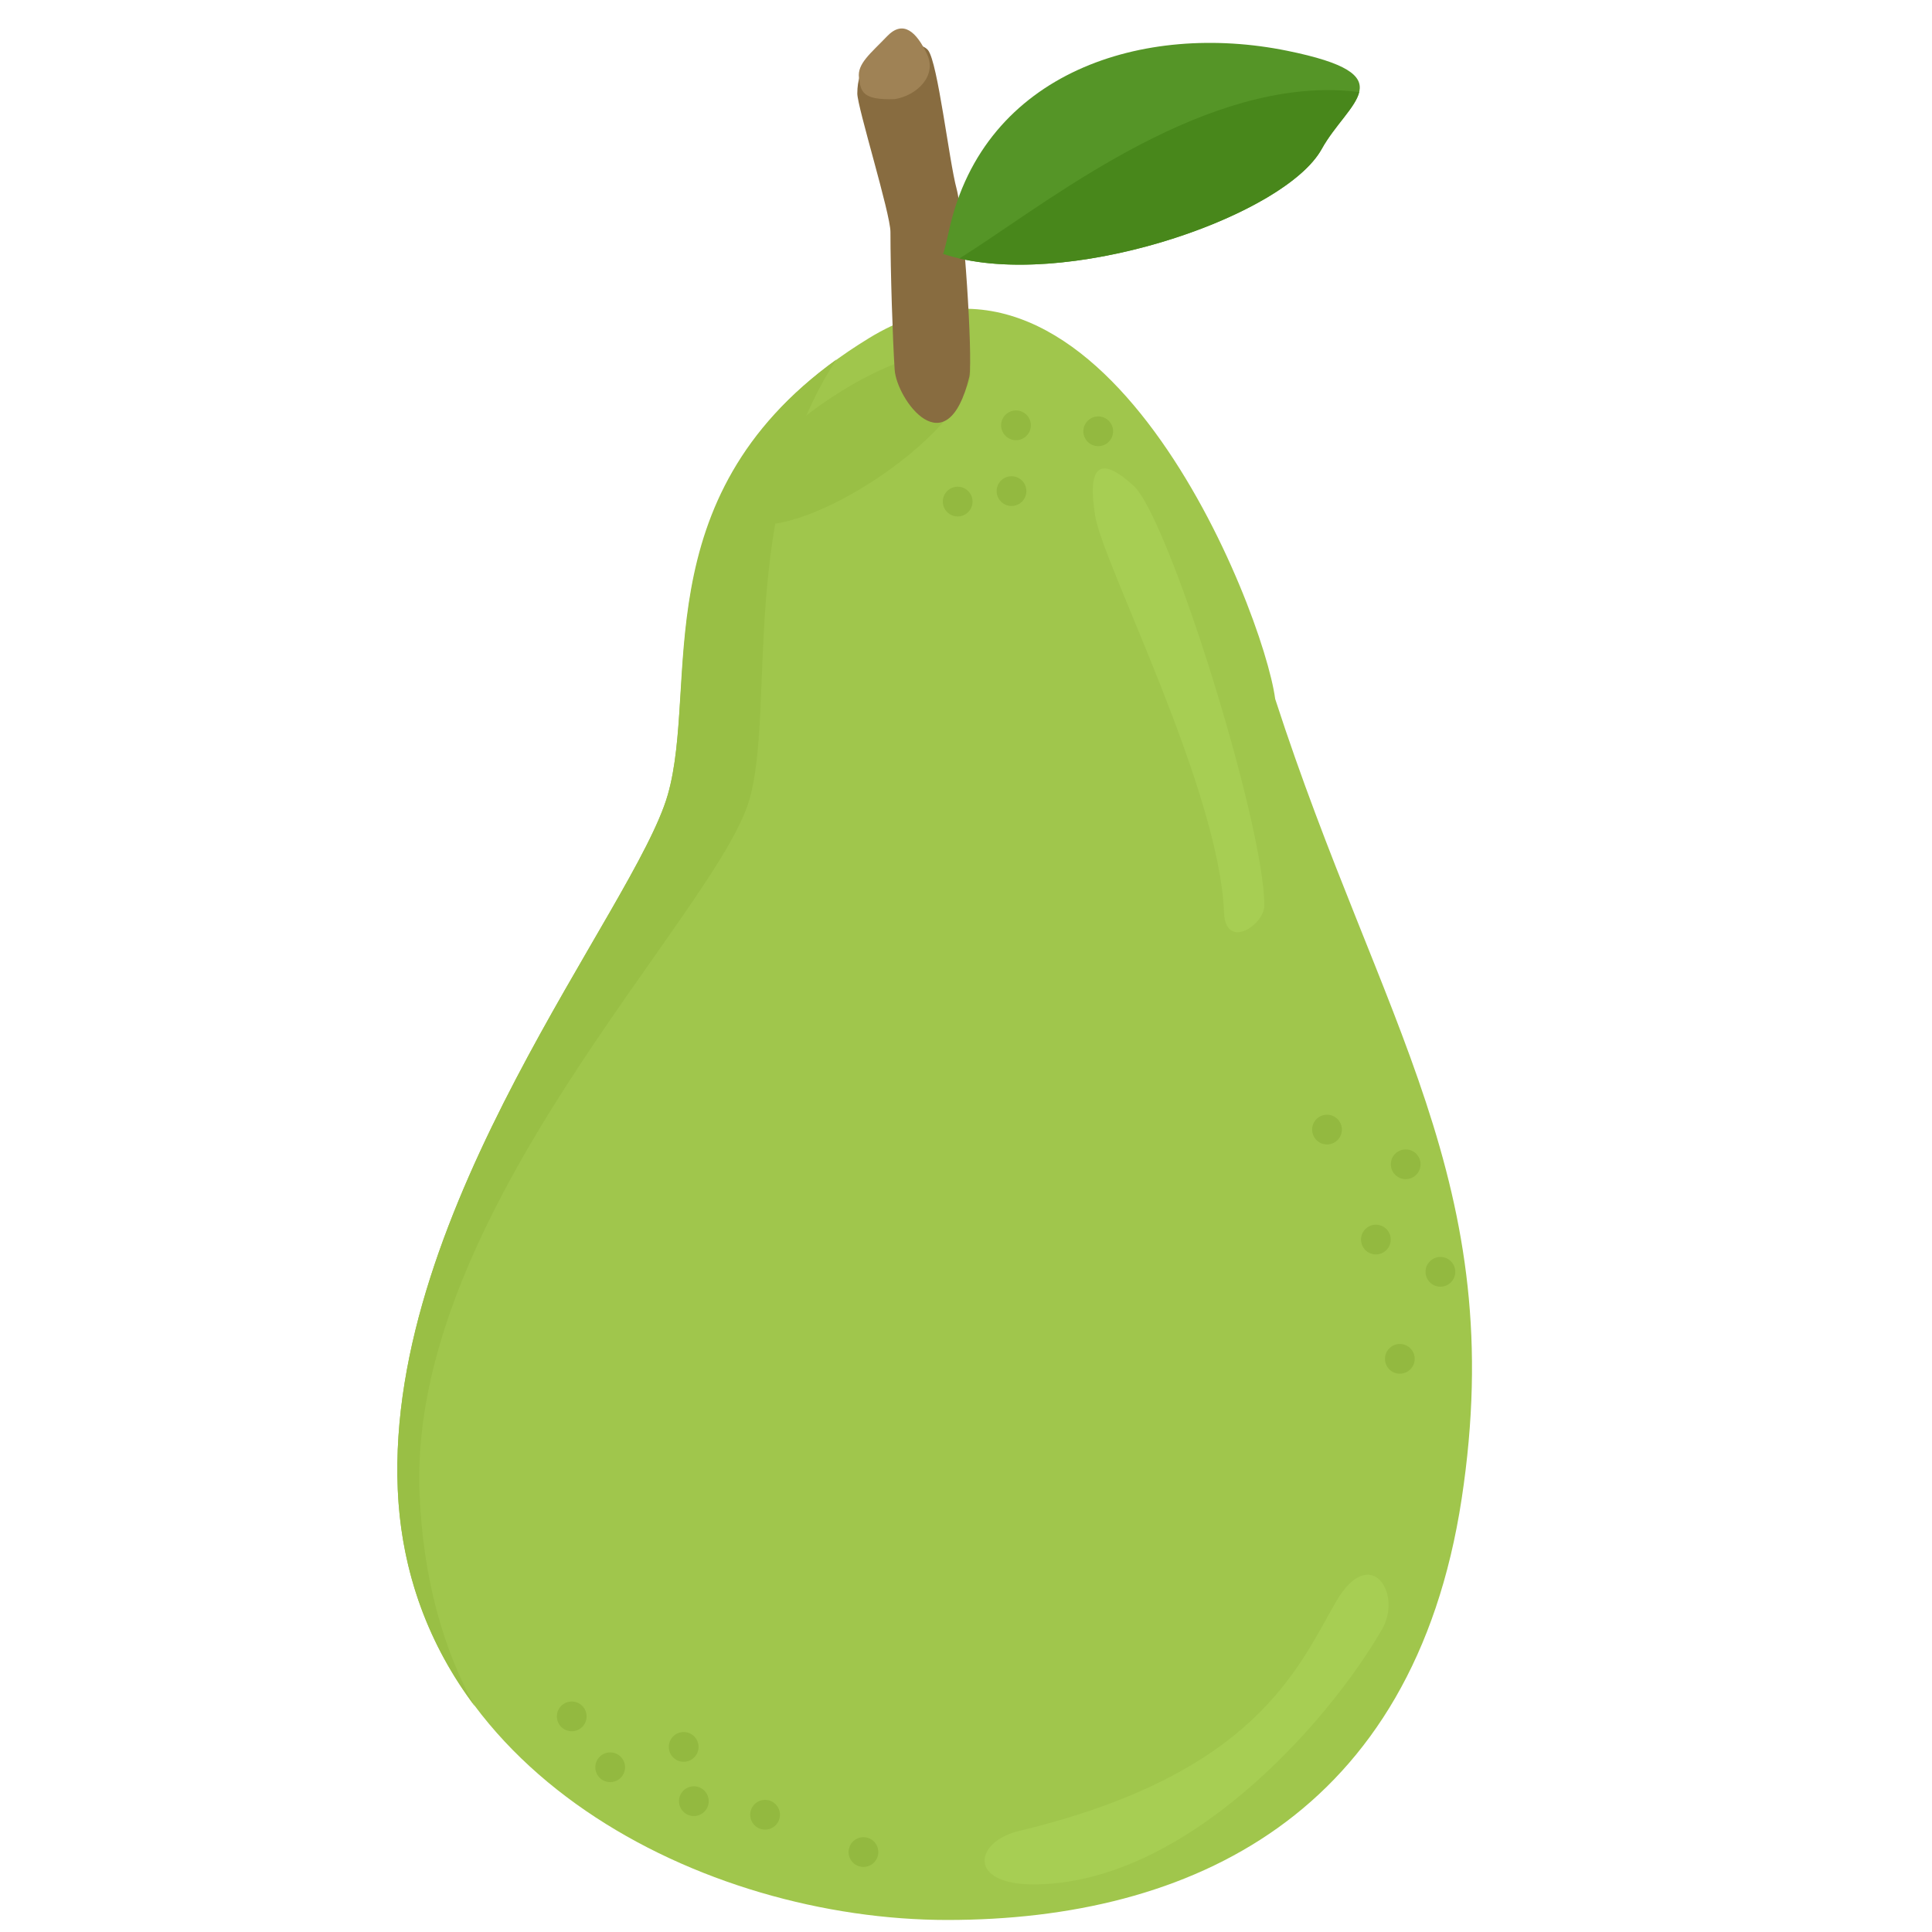 <?xml version="1.0" encoding="UTF-8" standalone="no"?>
<!-- Created with Inkscape (http://www.inkscape.org/) -->

<svg
   xmlns:dc="http://purl.org/dc/elements/1.1/"
   xmlns:cc="http://creativecommons.org/ns#"
   xmlns:rdf="http://www.w3.org/1999/02/22-rdf-syntax-ns#"
   xmlns:svg="http://www.w3.org/2000/svg"
   xmlns="http://www.w3.org/2000/svg"
   xmlns:sodipodi="http://sodipodi.sourceforge.net/DTD/sodipodi-0.dtd"
   xmlns:inkscape="http://www.inkscape.org/namespaces/inkscape"
   width="600"
   height="600"
   viewBox="0 0 600 600"
   version="1.1"
   id="svg8"
   inkscape:version="0.92.2 5c3e80d, 2017-08-06"
   sodipodi:docname="pear.svg">
  <defs
     id="defs2" />
  <sodipodi:namedview
     id="base"
     pagecolor="#ffffff"
     bordercolor="#666666"
     borderopacity="1.0"
     inkscape:pageopacity="0.0"
     inkscape:pageshadow="2"
     inkscape:zoom="0.61215219"
     inkscape:cx="391.86508"
     inkscape:cy="276.53387"
     inkscape:document-units="px"
     inkscape:current-layer="layer1"
     showgrid="false"
     inkscape:window-width="1894"
     inkscape:window-height="1032"
     inkscape:window-x="12"
     inkscape:window-y="34"
     inkscape:window-maximized="0"
     showborder="true"
     units="px"
     inkscape:pagecheckerboard="true"
     borderlayer="true" />
  <g
     inkscape:label="Layer 1"
     inkscape:groupmode="layer"
     id="layer1"
     transform="translate(0,-522.52)">
    <path
       style="opacity:1;fill:#a0c64c;fill-opacity:1;stroke:none;stroke-width:1px;stroke-linecap:butt;stroke-linejoin:miter;stroke-opacity:1"
       d="m 396.018,739.578 c 32.69,100.873 72.852,150.375 57.908,248.445 -14.944,98.071 -84.06,130.761 -159.715,130.761 -75.654,0 -166.948,-45.886 -170.684,-133.682 -3.736,-87.796 73.548,-180.144 83.822,-215.636 10.274,-35.492 -9.34,-98.071 62.578,-141.969 71.918,-43.898 122.355,84.06 126.091,112.081 z"
       id="path1764"
       inkscape:connector-curvature="0"
       sodipodi:nodetypes="csssssc" />
    <path
       style="opacity:1;fill:#a7ce53;fill-opacity:1;stroke:none;stroke-width:1px;stroke-linecap:butt;stroke-linejoin:miter;stroke-opacity:1"
       d="m 316.525,1091.121 c 73.456,-17.615 86.516,-50.609 98.351,-71.109 10.61,-18.378 20.822,-2.729 14.314,8.542 -17.054,29.538 -61.44,79.189 -108.279,79.189 -20.519,0 -18.344,-13.276 -4.387,-16.623 z"
       id="path1766"
       inkscape:connector-curvature="0"
       sodipodi:nodetypes="sssss" />
    <path
       style="opacity:1;fill:#a7ce53;fill-opacity:1;stroke:none;stroke-width:1px;stroke-linecap:butt;stroke-linejoin:miter;stroke-opacity:1"
       d="m 392.652,803.757 c 0,-25.35 -29.617,-120.299 -40.609,-130.375 -10.992,-10.076 -14.35,-5.496 -11.908,9.465 2.443,14.961 38.471,84.576 39.998,123.047 0.473,11.918 12.518,3.845 12.518,-2.137 z"
       id="path1768"
       inkscape:connector-curvature="0"
       sodipodi:nodetypes="sssss" />
    <circle
       style="opacity:1;fill:#93b940;fill-opacity:1;fill-rule:nonzero;stroke:none;stroke-width:34.1;stroke-linecap:butt;stroke-linejoin:miter;stroke-miterlimit:4;stroke-dasharray:none;stroke-dashoffset:0;stroke-opacity:1;paint-order:normal"
       id="path1774"
       cx="434.732"
       cy="944.518"
       r="4.617" />
    <circle
       r="4.617"
       cy="917.497"
       cx="447.331"
       id="circle1776"
       style="opacity:1;fill:#93b940;fill-opacity:1;fill-rule:nonzero;stroke:none;stroke-width:34.1;stroke-linecap:butt;stroke-linejoin:miter;stroke-miterlimit:4;stroke-dasharray:none;stroke-dashoffset:0;stroke-opacity:1;paint-order:normal" />
    <circle
       style="opacity:1;fill:#93b940;fill-opacity:1;fill-rule:nonzero;stroke:none;stroke-width:34.1;stroke-linecap:butt;stroke-linejoin:miter;stroke-miterlimit:4;stroke-dasharray:none;stroke-dashoffset:0;stroke-opacity:1;paint-order:normal"
       id="circle1778"
       cx="427.293"
       cy="907.478"
       r="4.617" />
    <circle
       r="4.617"
       cy="884.1"
       cx="436.553"
       id="circle1780"
       style="opacity:1;fill:#93b940;fill-opacity:1;fill-rule:nonzero;stroke:none;stroke-width:34.1;stroke-linecap:butt;stroke-linejoin:miter;stroke-miterlimit:4;stroke-dasharray:none;stroke-dashoffset:0;stroke-opacity:1;paint-order:normal" />
    <circle
       style="opacity:1;fill:#93b940;fill-opacity:1;fill-rule:nonzero;stroke:none;stroke-width:34.1;stroke-linecap:butt;stroke-linejoin:miter;stroke-miterlimit:4;stroke-dasharray:none;stroke-dashoffset:0;stroke-opacity:1;paint-order:normal"
       id="circle1782"
       cx="412.113"
       cy="873.322"
       r="4.617" />
    <circle
       r="4.617"
       cy="1097.693"
       cx="268.151"
       id="circle1784"
       style="opacity:1;fill:#93b940;fill-opacity:1;fill-rule:nonzero;stroke:none;stroke-width:34.1;stroke-linecap:butt;stroke-linejoin:miter;stroke-miterlimit:4;stroke-dasharray:none;stroke-dashoffset:0;stroke-opacity:1;paint-order:normal" />
    <circle
       style="opacity:1;fill:#93b940;fill-opacity:1;fill-rule:nonzero;stroke:none;stroke-width:34.1;stroke-linecap:butt;stroke-linejoin:miter;stroke-miterlimit:4;stroke-dasharray:none;stroke-dashoffset:0;stroke-opacity:1;paint-order:normal"
       id="circle1786"
       cx="237.603"
       cy="1086.105"
       r="4.617" />
    <circle
       r="4.617"
       cy="1081.892"
       cx="215.482"
       id="circle1788"
       style="opacity:1;fill:#93b940;fill-opacity:1;fill-rule:nonzero;stroke:none;stroke-width:34.1;stroke-linecap:butt;stroke-linejoin:miter;stroke-miterlimit:4;stroke-dasharray:none;stroke-dashoffset:0;stroke-opacity:1;paint-order:normal" />
    <circle
       style="opacity:1;fill:#93b940;fill-opacity:1;fill-rule:nonzero;stroke:none;stroke-width:34.1;stroke-linecap:butt;stroke-linejoin:miter;stroke-miterlimit:4;stroke-dasharray:none;stroke-dashoffset:0;stroke-opacity:1;paint-order:normal"
       id="circle1790"
       cx="212.322"
       cy="1065.038"
       r="4.617" />
    <circle
       r="4.617"
       cy="1071.358"
       cx="189.498"
       id="circle1792"
       style="opacity:1;fill:#93b940;fill-opacity:1;fill-rule:nonzero;stroke:none;stroke-width:34.1;stroke-linecap:butt;stroke-linejoin:miter;stroke-miterlimit:4;stroke-dasharray:none;stroke-dashoffset:0;stroke-opacity:1;paint-order:normal" />
    <circle
       style="opacity:1;fill:#93b940;fill-opacity:1;fill-rule:nonzero;stroke:none;stroke-width:34.1;stroke-linecap:butt;stroke-linejoin:miter;stroke-miterlimit:4;stroke-dasharray:none;stroke-dashoffset:0;stroke-opacity:1;paint-order:normal"
       id="circle1794"
       cx="177.56"
       cy="1055.557"
       r="4.617" />
    <circle
       r="4.617"
       cy="678.289"
       cx="297.415"
       id="circle1796"
       style="opacity:1;fill:#93b940;fill-opacity:1;fill-rule:nonzero;stroke:none;stroke-width:34.1;stroke-linecap:butt;stroke-linejoin:miter;stroke-miterlimit:4;stroke-dasharray:none;stroke-dashoffset:0;stroke-opacity:1;paint-order:normal" />
    <circle
       style="opacity:1;fill:#93b940;fill-opacity:1;fill-rule:nonzero;stroke:none;stroke-width:34.1;stroke-linecap:butt;stroke-linejoin:miter;stroke-miterlimit:4;stroke-dasharray:none;stroke-dashoffset:0;stroke-opacity:1;paint-order:normal"
       id="circle1798"
       cx="314.132"
       cy="675.038"
       r="4.617" />
    <circle
       r="4.617"
       cy="654.606"
       cx="315.525"
       id="circle1800"
       style="opacity:1;fill:#93b940;fill-opacity:1;fill-rule:nonzero;stroke:none;stroke-width:34.1;stroke-linecap:butt;stroke-linejoin:miter;stroke-miterlimit:4;stroke-dasharray:none;stroke-dashoffset:0;stroke-opacity:1;paint-order:normal" />
    <circle
       style="opacity:1;fill:#93b940;fill-opacity:1;fill-rule:nonzero;stroke:none;stroke-width:34.1;stroke-linecap:butt;stroke-linejoin:miter;stroke-miterlimit:4;stroke-dasharray:none;stroke-dashoffset:0;stroke-opacity:1;paint-order:normal"
       id="circle1802"
       cx="341.065"
       cy="656.464"
       r="4.617" />
    <path
       style="opacity:1;fill:#99bf45;fill-opacity:1;stroke:none;stroke-width:1px;stroke-linecap:butt;stroke-linejoin:miter;stroke-opacity:1"
       d="m 147.432,529.885 c -10.201,-18.514 -16.052,-40.481 -17.133,-65.899 -3.736,-87.796 92.158,-180.143 102.432,-215.635 8.135,-28.104 -3.569,-90.222 27.049,-136.725 -60.281,43.393 -42.653,101.544 -52.43,135.319 -10.274,35.492 -87.558,127.84 -83.822,215.637 1.116,26.227 9.913,48.662 23.905,67.303 z"
       transform="translate(0,522.52)"
       id="path1804"
       inkscape:connector-curvature="0"
       sodipodi:nodetypes="csscssc" />
    <ellipse
       style="opacity:1;fill:#99bf45;fill-opacity:1;fill-rule:nonzero;stroke:none;stroke-width:34.1;stroke-linecap:butt;stroke-linejoin:miter;stroke-miterlimit:4;stroke-dasharray:none;stroke-dashoffset:0;stroke-opacity:1;paint-order:normal"
       id="path1834"
       cx="-149.518"
       cy="694.1"
       rx="42.811"
       ry="14.374"
       transform="rotate(-34.075)" />
    <path
       style="opacity:1;fill:#886c40;fill-opacity:1;stroke:none;stroke-width:1px;stroke-linecap:butt;stroke-linejoin:miter;stroke-opacity:1"
       d="m 301.053,639.491 c 1.079,-6.275 -1.72,-49.924 -3.969,-58.318 -2.386,-8.904 -5.801,-39.082 -8.855,-43.051 -3.053,-3.969 -21.984,-3.361 -21.984,13.434 0,4.229 10.293,37.252 10.293,43.006 0,12.213 0.699,33.631 1.31,42.791 0.611,9.16 16.182,30.838 23.205,2.137 z"
       id="path1770"
       inkscape:connector-curvature="0"
       sodipodi:nodetypes="cscsssc" />
    <path
       style="opacity:1;fill:#9f8255;fill-opacity:1;stroke:none;stroke-width:1px;stroke-linecap:butt;stroke-linejoin:miter;stroke-opacity:1"
       d="m 277.892,553.305 c 6.887,-1.148 13.2,-7.231 9.986,-14.004 -3.214,-6.772 -7.346,-10.79 -12.397,-5.51 -5.051,5.28 -9.298,8.494 -8.724,12.856 0.574,4.362 1.033,7.002 11.134,6.657 z"
       id="path1772"
       inkscape:connector-curvature="0" />
    <path
       style="opacity:1;fill:#559527;fill-opacity:1;stroke:none;stroke-width:1px;stroke-linecap:butt;stroke-linejoin:miter;stroke-opacity:1"
       d="m 292.768,601.333 c 36.597,12.28 105.9,-11.198 117.7,-32.541 8.153,-14.745 26.645,-22.905 -10.751,-30.511 -44.371,-9.025 -94.018,6.417 -104.947,55.595 -2.062,9.279 -2.002,7.456 -2.002,7.456 z"
       id="path1836"
       inkscape:connector-curvature="0"
       sodipodi:nodetypes="csssc" />
    <path
       style="opacity:1;fill:#48871b;fill-opacity:1;stroke:none;stroke-width:1px;stroke-linecap:butt;stroke-linejoin:miter;stroke-opacity:1"
       d="m 411.336,27.988 c -44.587,0.623 -89.539,37.529 -113.398,52.275 37.591,8.705 101.264,-13.615 112.529,-33.99 4.008,-7.249 10.504,-12.905 11.641,-17.688 -3.581,-0.453 -7.175,-0.648 -10.771,-0.598 z"
       transform="translate(0,522.52)"
       id="path1838"
       inkscape:connector-curvature="0" />
  </g>
</svg>
